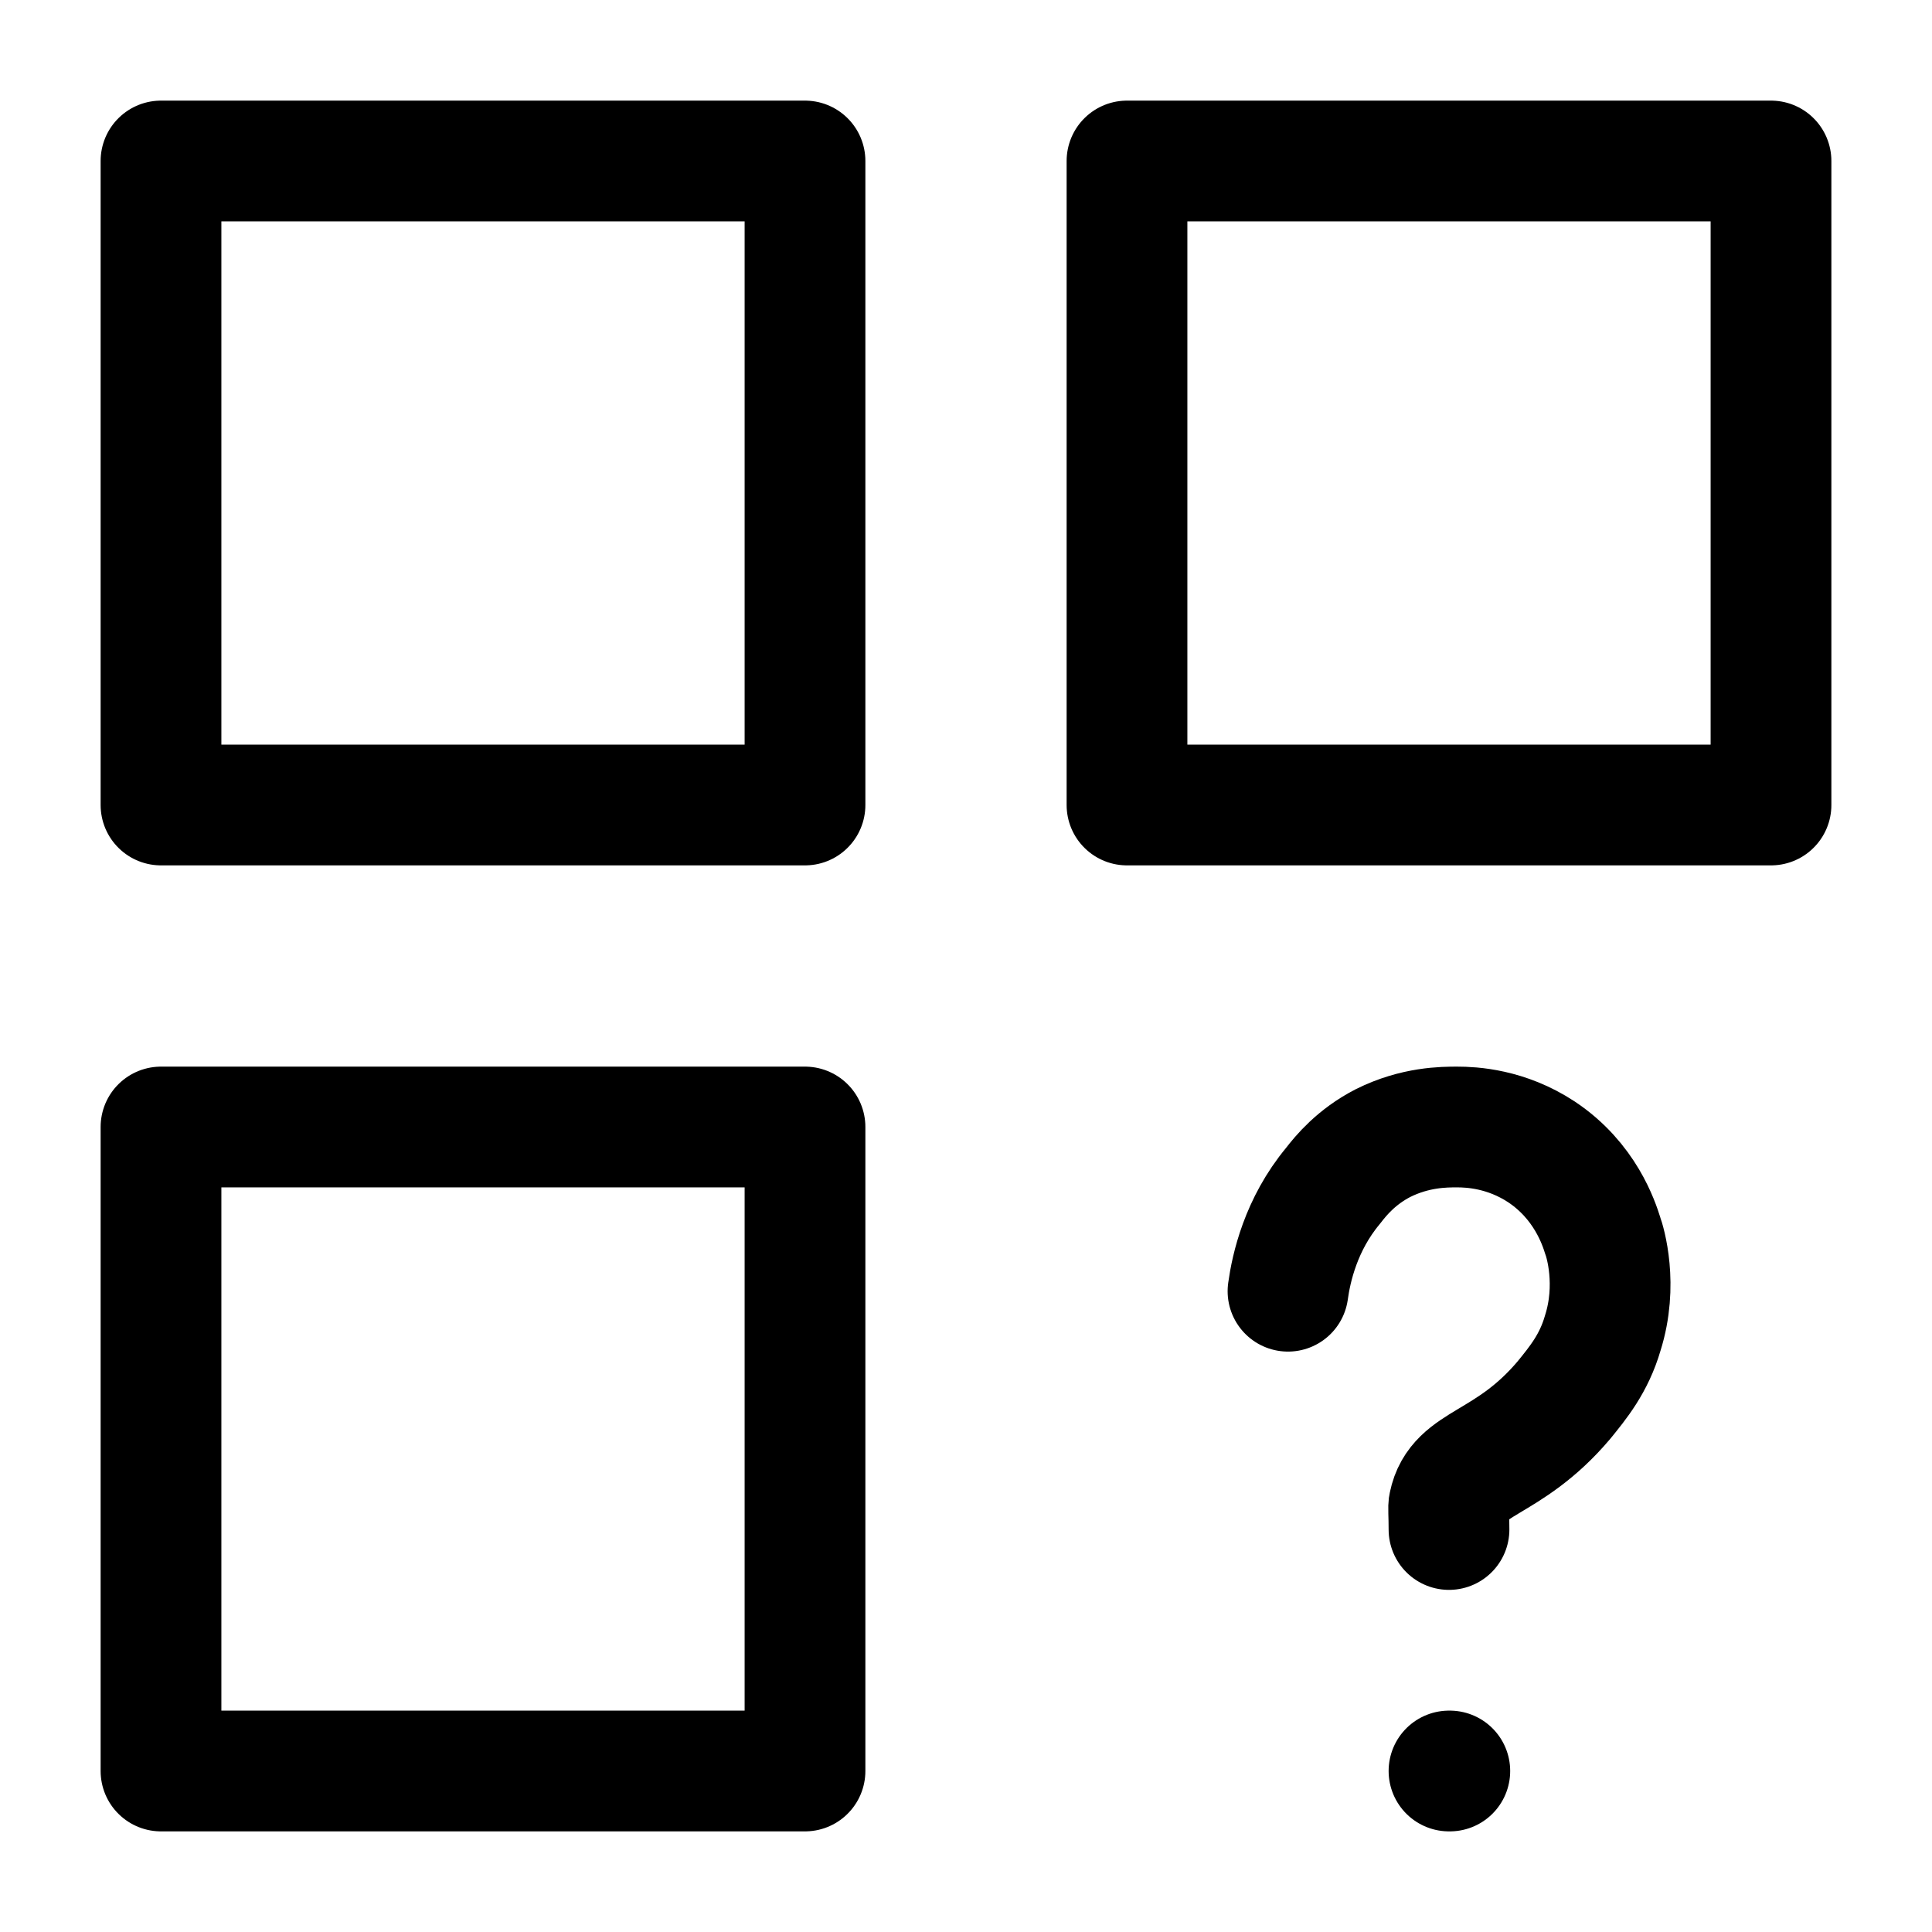 <svg width="24" height="24" viewBox="0 0 24 24" fill="none" xmlns="http://www.w3.org/2000/svg">
<path d="M22 2H14V10H22V2Z" stroke="black" stroke-width="1.5" stroke-linecap="round" stroke-linejoin="round"/>
<path d="M10 14H2V22H10V14Z" stroke="black" stroke-width="1.5" stroke-linecap="round" stroke-linejoin="round"/>
<path d="M10 2H2V10H10V2Z" stroke="black" stroke-width="1.5" stroke-linecap="round" stroke-linejoin="round"/>
<path d="M18 22H18.01" stroke="black" stroke-width="1.5" stroke-miterlimit="10" stroke-linecap="round" stroke-linejoin="round"/>
<path d="M16 16.04C16.04 15.75 16.16 15.21 16.56 14.73C16.66 14.6 16.85 14.37 17.18 14.2C17.58 14 17.94 14 18.1 14C18.28 14 18.71 14.02 19.15 14.31C19.69 14.67 19.86 15.19 19.91 15.35C19.94 15.43 20.1 15.96 19.91 16.56C19.8 16.94 19.6 17.18 19.43 17.39C18.73 18.22 18.11 18.15 18 18.69C17.99 18.71 18 18.82 18 19" stroke="black" stroke-width="1.5" stroke-miterlimit="10" stroke-linecap="round" stroke-linejoin="round"/>
</svg>
